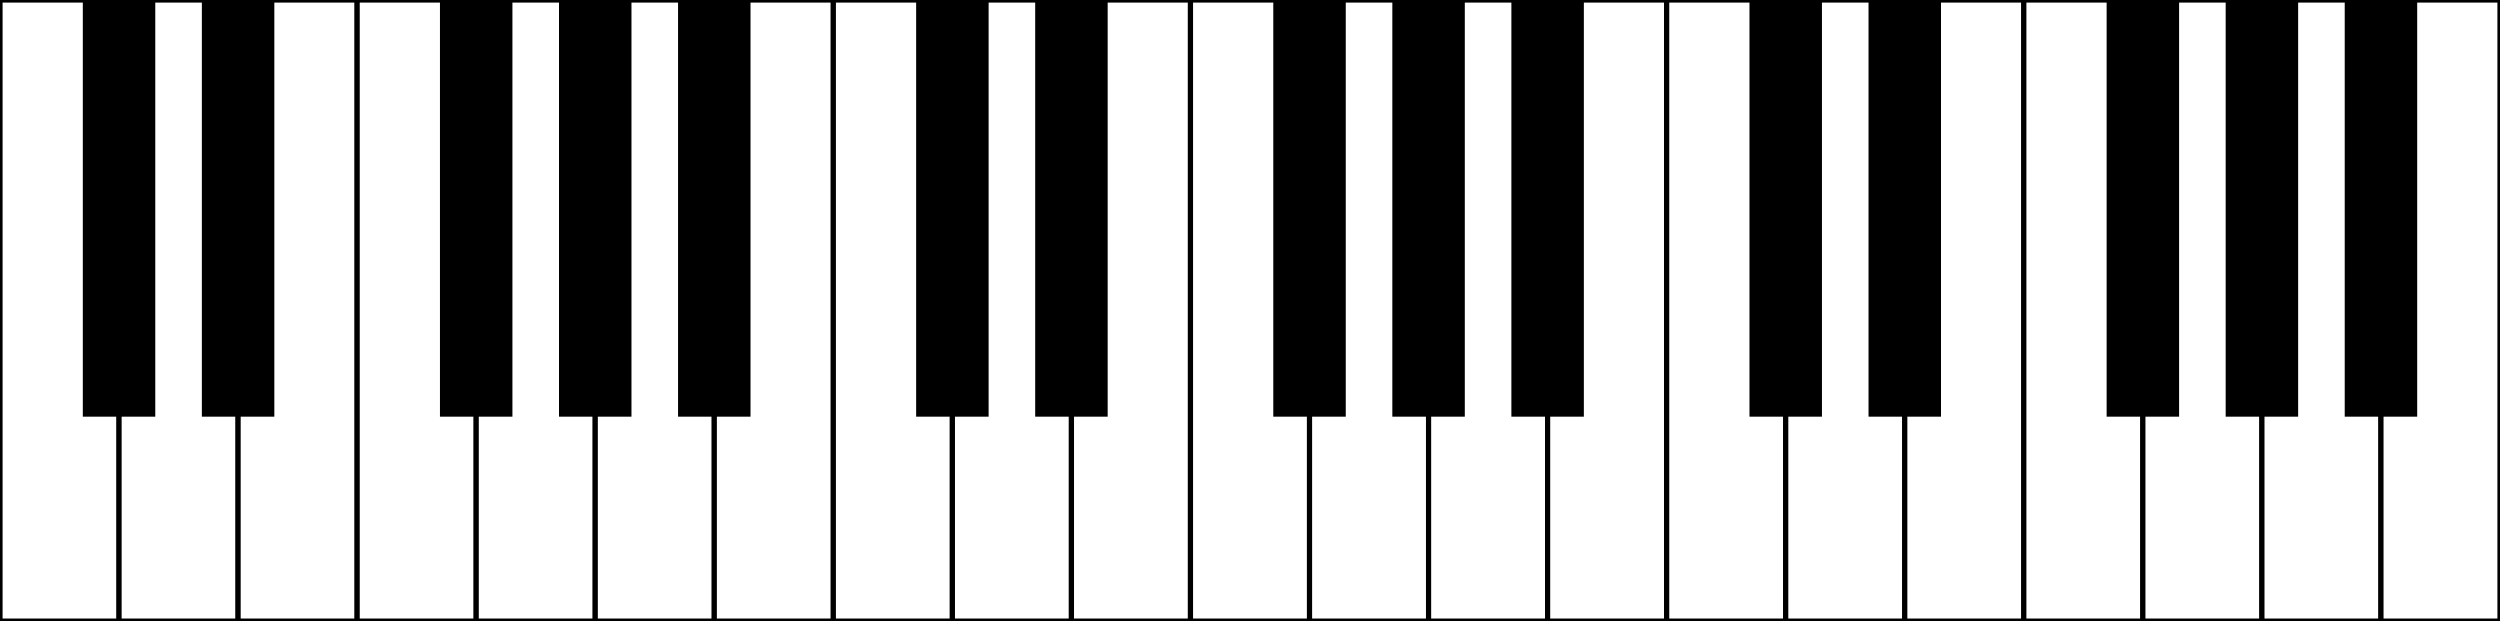<svg id="keyboard" version="1.1" width="483" height="120" xmlns="http://www.w3.org/2000/svg">
    <rect width="100%" height="100%" fill="#808080" stroke="none"/>
    <defs>
        <style type="text/css">
            <![CDATA[
            .key {
              stroke: black;
            }

            .white {
              fill: white;
            }

            .black {
              fill: black;
            }

            .selected {
              fill: #FFF691;
            }
            ]]>
        </style>
    </defs>
    <rect y="0" width="23" height="120" id="0" class="white key" x="0"></rect>
    <rect y="0" width="23" height="120" id="2" class="white key" x="23"></rect>
    <rect y="0" width="23" height="120" id="4" class="white key" x="46"></rect>
    <rect y="0" width="23" height="120" id="5" class="white key" x="69"></rect>
    <rect y="0" width="23" height="120" id="7" class="white key" x="92"></rect>
    <rect y="0" width="23" height="120" id="9" class="white key" x="115"></rect>
    <rect y="0" width="23" height="120" id="11" class="white key" x="138"></rect>
    <rect y="0" width="23" height="120" id="12" class="white key" x="161"></rect>
    <rect y="0" width="23" height="120" id="14" class="white key" x="184"></rect>
    <rect y="0" width="23" height="120" id="16" class="white key" x="207"></rect>
    <rect y="0" width="23" height="120" id="17" class="white key" x="230"></rect>
    <rect y="0" width="23" height="120" id="19" class="white key" x="253"></rect>
    <rect y="0" width="23" height="120" id="21" class="white key" x="276"></rect>
    <rect y="0" width="23" height="120" id="23" class="white key" x="299"></rect>
    <rect y="0" width="23" height="120" id="24" class="white key" x="322"></rect>
    <rect y="0" width="23" height="120" id="26" class="white key" x="345"></rect>
    <rect y="0" width="23" height="120" id="28" class="white key" x="368"></rect>
    <rect y="0" width="23" height="120" id="29" class="white key" x="391"></rect>
    <rect y="0" width="23" height="120" id="31" class="white key" x="414"></rect>
    <rect y="0" width="23" height="120" id="33" class="white key" x="437"></rect>
    <rect y="0" width="23" height="120" id="35" class="white key" x="460"></rect>
    <rect y="0" width="13" height="80" id="1" class="black key" x="16.5"></rect>
    <rect y="0" width="13" height="80" id="3" class="black key" x="39.5"></rect>
    <rect y="0" width="13" height="80" id="6" class="black key" x="85.5"></rect>
    <rect y="0" width="13" height="80" id="8" class="black key" x="108.5"></rect>
    <rect y="0" width="13" height="80" id="10" class="black key" x="131.5"></rect>
    <rect y="0" width="13" height="80" id="13" class="black key" x="177.5"></rect>
    <rect y="0" width="13" height="80" id="15" class="black key" x="200.5"></rect>
    <rect y="0" width="13" height="80" id="18" class="black key" x="246.5"></rect>
    <rect y="0" width="13" height="80" id="20" class="black key" x="269.5"></rect>
    <rect y="0" width="13" height="80" id="22" class="black key" x="292.5"></rect>
    <rect y="0" width="13" height="80" id="25" class="black key" x="338.5"></rect>
    <rect y="0" width="13" height="80" id="27" class="black key" x="361.5"></rect>
    <rect y="0" width="13" height="80" id="30" class="black key" x="407.5"></rect>
    <rect y="0" width="13" height="80" id="32" class="black key" x="430.5"></rect>
    <rect y="0" width="13" height="80" id="34" class="black key" x="453.5"></rect>
</svg>